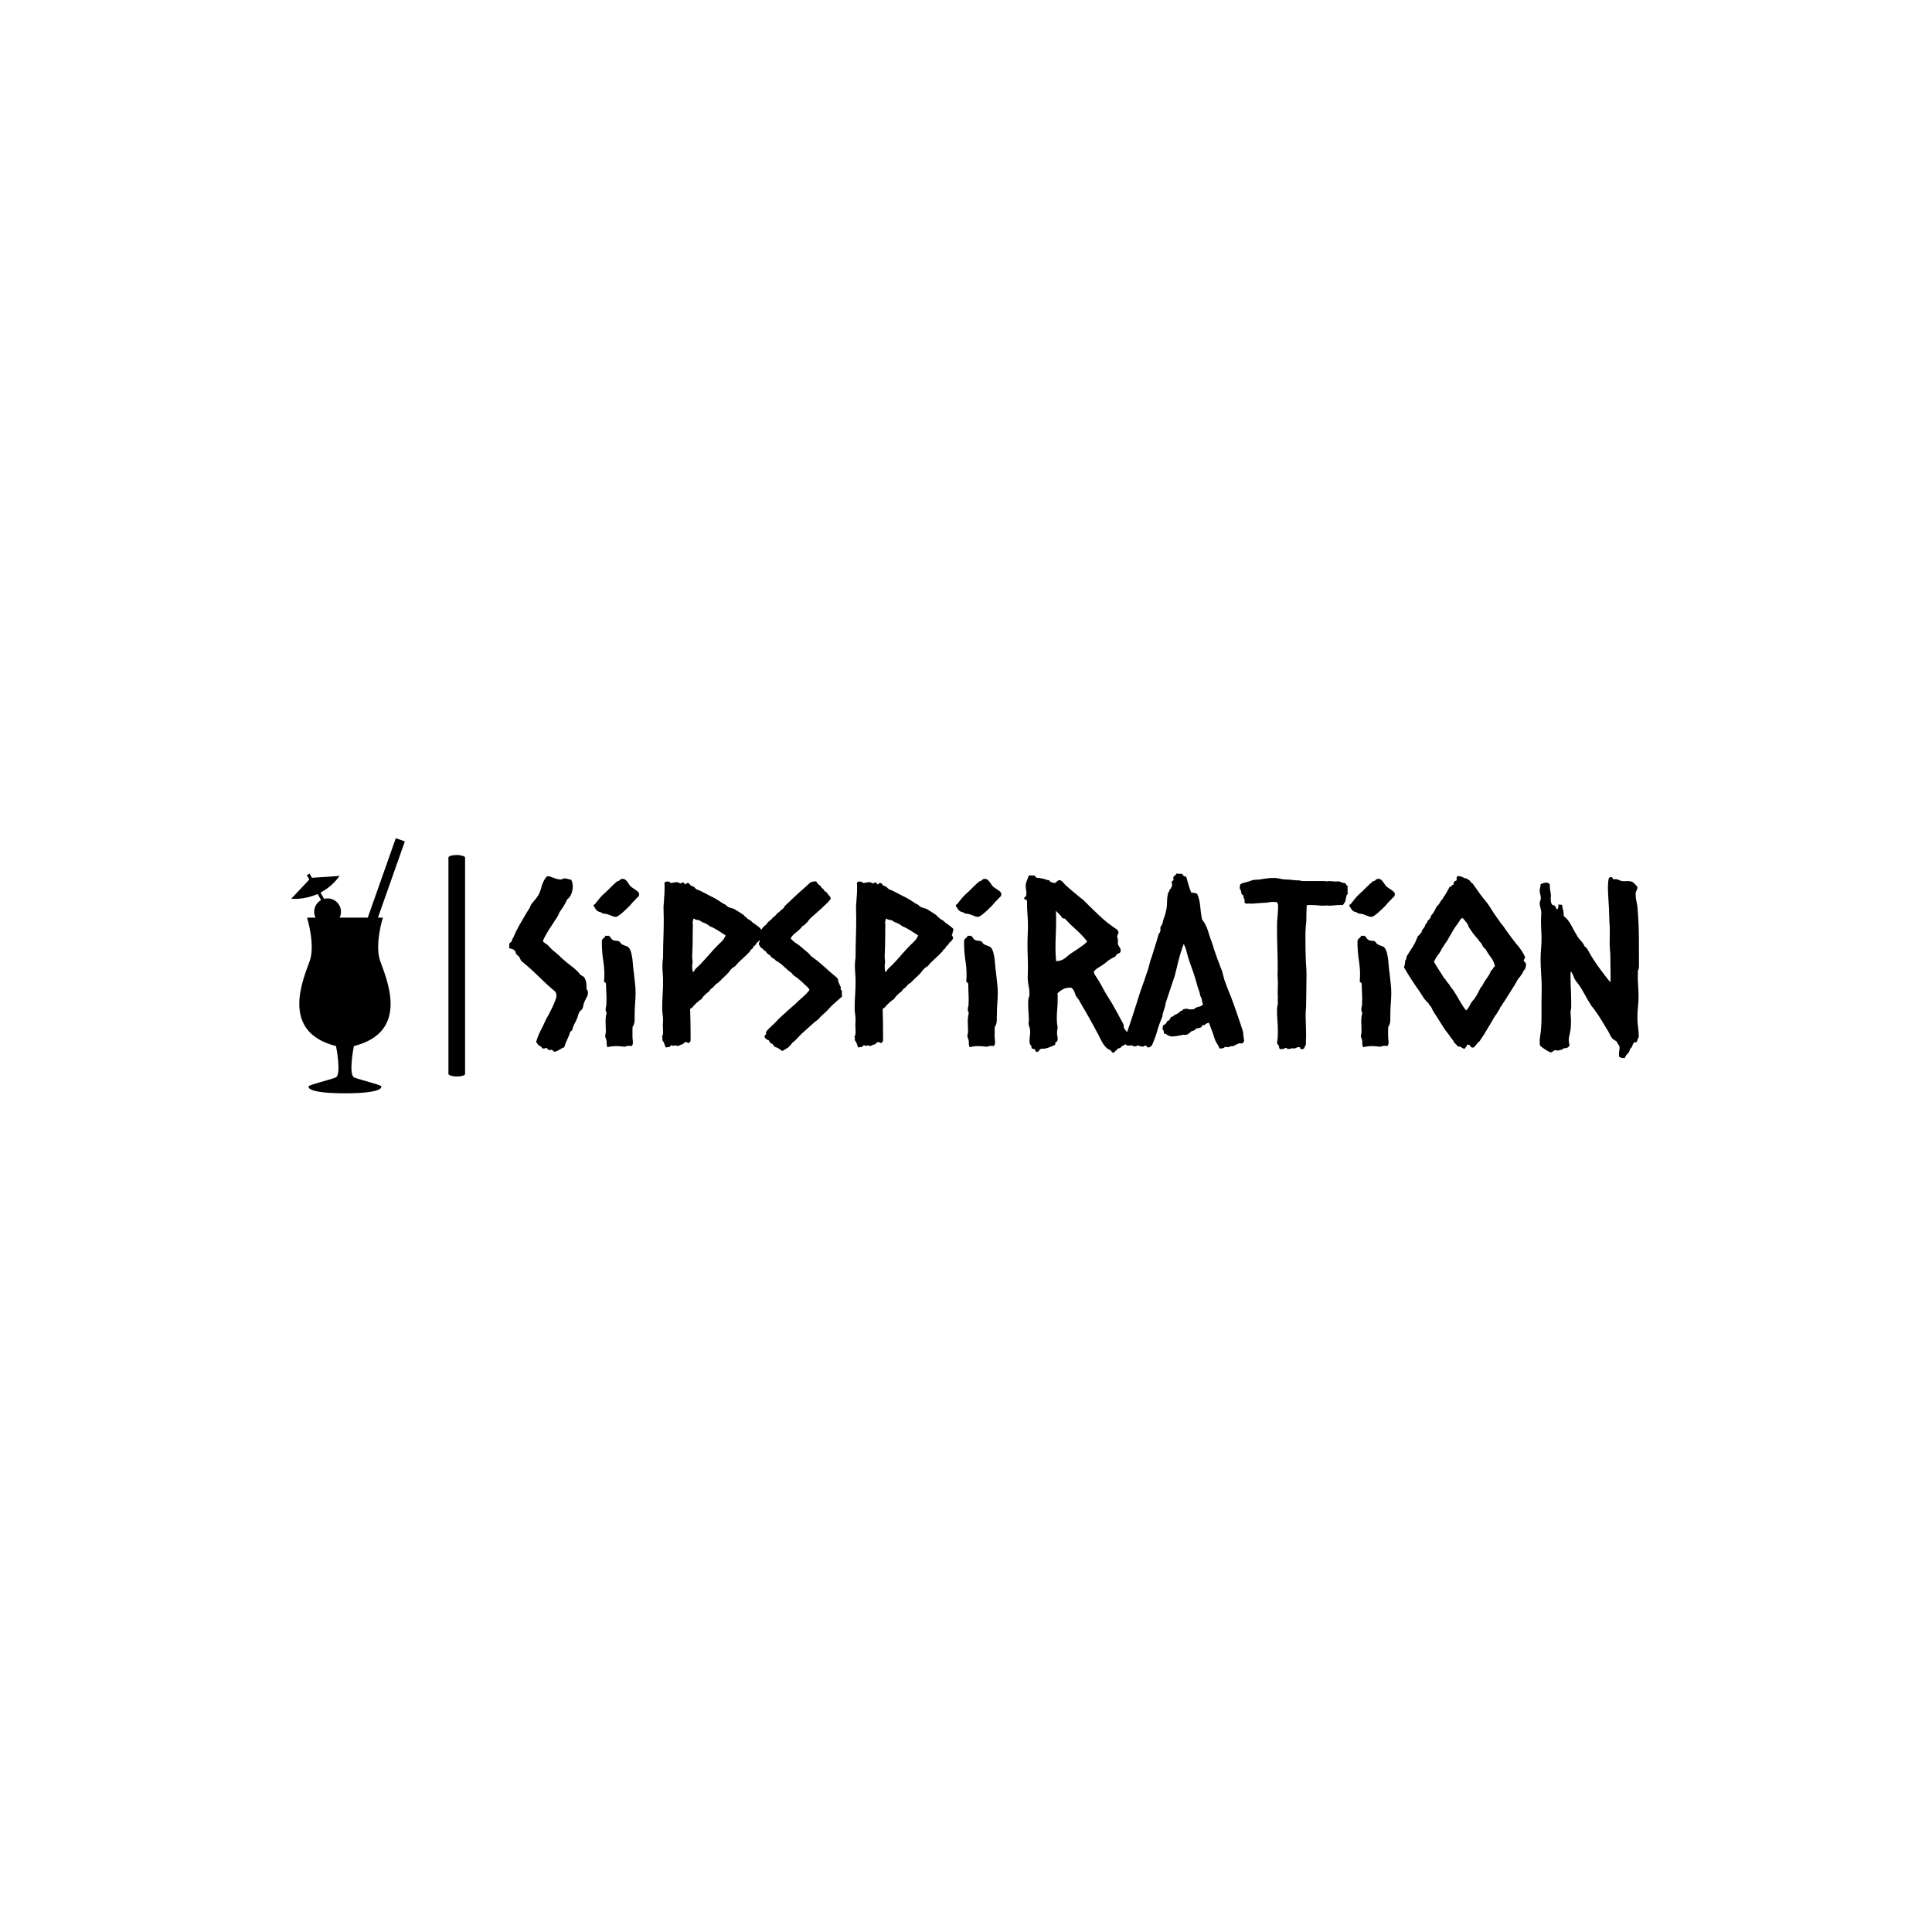 <svg xmlns="http://www.w3.org/2000/svg" version="1.1" xmlns:xlink="http://www.w3.org/1999/xlink" xmlns:svgjs="http://svgjs.dev/svgjs" width="1000" height="1000" viewBox="0 0 1000 1000"><rect width="1000" height="1000" fill="#ffffff"></rect><g transform="matrix(0.7,0,0,0.7,149.576,433.717)"><svg viewBox="0 0 396 75" data-background-color="#ffffff" preserveAspectRatio="xMidYMid meet" height="189" width="1000" xmlns="http://www.w3.org/2000/svg" xmlns:xlink="http://www.w3.org/1999/xlink"><g id="tight-bounds" transform="matrix(1,0,0,1,0.24,0.076)"><svg viewBox="0 0 395.52 74.849" height="74.849" width="395.52"><g><svg viewBox="0 0 471.593 89.245" height="74.849" width="395.52"><g><rect width="5.824" height="77.492" x="55.005" y="5.876" fill="#000000" opacity="1" stroke-width="0" stroke="transparent" fill-opacity="1" class="rect-o$-0" data-fill-palette-color="primary" rx="1%" id="o$-0" data-palette-color="#ba3b0a"></rect></g><g transform="matrix(1,0,0,1,76.073,12.334)"><svg viewBox="0 0 395.52 64.577" height="64.577" width="395.52"><g id="textblocktransform"><svg viewBox="0 0 395.52 64.577" height="64.577" width="395.52" id="textblock"><g><svg viewBox="0 0 395.52 64.577" height="64.577" width="395.52"><g transform="matrix(1,0,0,1,0,0)"><svg width="395.52" viewBox="-0.24 -37.7 246.79 40.307" height="64.577" data-palette-color="#ba3b0a"><path d="M13.38-36.33L13.38-36.33Q13.72-35.69 13.72-34.86L13.72-34.86Q13.72-34.13 13.43-33.3 13.13-32.47 12.5-32.03L12.5-32.03Q12.06-31.05 11.65-30.44 11.23-29.83 10.84-29.25L10.84-29.25Q10.69-28.91 10.55-28.59 10.4-28.27 10.16-27.93L10.16-27.93Q10.01-27.69 9.52-26.95 9.03-26.22 8.52-25.42 8.01-24.61 7.62-23.88 7.23-23.14 7.23-22.95L7.23-22.95Q7.23-22.75 7.69-22.46 8.15-22.17 8.3-22.02L8.3-22.02Q8.54-21.78 8.76-21.53 8.98-21.29 9.23-21.04L9.23-21.04Q9.77-20.61 10.28-20.17 10.79-19.73 11.33-19.19L11.33-19.19Q12.35-18.26 13.48-17.43 14.6-16.6 15.48-15.48L15.48-15.48Q16.31-15.23 16.55-14.31 16.8-13.38 16.7-12.55L16.7-12.55Q16.8-12.4 16.87-12.26 16.94-12.11 17.04-11.91L17.04-11.91Q17.04-11.13 16.82-10.77 16.6-10.4 16.36-9.86L16.36-9.86Q16.11-9.38 16.04-8.89 15.97-8.4 15.72-8.01L15.72-8.01Q15.63-7.86 15.45-7.76 15.28-7.67 15.19-7.47L15.19-7.47Q14.99-7.13 14.87-6.67 14.75-6.2 14.55-5.81L14.55-5.81Q14.4-5.42 14.18-5.03 13.96-4.64 13.82-4.25L13.82-4.25Q13.72-4 13.65-3.66 13.57-3.32 13.18-3.17L13.18-3.17Q12.94-2.29 12.52-1.46 12.11-0.63 11.87 0.24L11.87 0.24Q11.43 0.39 10.77 0.81 10.11 1.22 9.72 1.22L9.72 1.22Q9.57 1.22 9.47 1.07 9.38 0.93 9.18 0.83L9.18 0.83Q9.08 0.78 8.91 0.83 8.74 0.88 8.64 0.88L8.64 0.88Q8.4 0.88 8.28 0.68 8.15 0.49 7.96 0.39L7.96 0.39Q7.81 0.44 7.67 0.49 7.52 0.54 7.37 0.54L7.37 0.54Q7.03 0.54 6.98 0.37 6.93 0.2 6.69 0.05L6.69 0.05Q6.1-0.24 6.01-0.49 5.91-0.73 5.71-0.83L5.71-0.83Q6.05-2.1 6.64-3.25 7.23-4.39 7.76-5.57L7.76-5.57Q7.91-5.96 8.13-6.3 8.35-6.64 8.54-7.03L8.54-7.03Q8.69-7.37 8.98-7.91 9.28-8.45 9.52-9.03 9.77-9.62 9.96-10.13 10.16-10.64 10.16-10.99L10.16-10.99Q10.16-11.67 9.77-12.01L9.77-12.01Q8.35-13.18 7.1-14.4 5.86-15.63 4.49-16.89L4.49-16.89Q3.61-17.68 2.59-18.51L2.59-18.51Q2.39-18.65 2.29-18.95 2.2-19.24 2-19.48L2-19.48Q1.9-19.68 1.71-19.78 1.51-19.87 1.42-20.07L1.42-20.07Q1.27-20.26 1.22-20.53 1.17-20.8 0.93-20.95L0.93-20.95Q0.68-21.19 0.34-21.24 0-21.29-0.24-21.53L-0.24-21.53Q-0.1-21.68-0.12-21.85-0.15-22.02-0.15-22.17L-0.15-22.17Q-0.15-22.51 0.15-22.66 0.44-22.8 0.44-23.19L0.44-23.19Q0.63-23.58 0.73-23.68L0.73-23.68Q1.27-25 1.95-26.22 2.64-27.44 3.37-28.66L3.37-28.66Q3.61-29.05 3.83-29.42 4.05-29.79 4.3-30.18L4.3-30.18Q4.44-30.52 4.57-30.79 4.69-31.05 4.93-31.3L4.93-31.3Q5.62-32.08 6.08-32.76 6.54-33.45 6.79-34.42L6.79-34.42Q6.84-34.67 6.98-35.11 7.13-35.55 7.35-35.99 7.57-36.43 7.81-36.77 8.06-37.11 8.35-37.11L8.35-37.11Q8.59-37.11 9.06-36.91 9.52-36.72 9.86-36.62L9.86-36.62Q10.16-36.52 10.47-36.45 10.79-36.38 11.08-36.38L11.08-36.38Q11.28-36.38 11.47-36.5 11.67-36.62 11.91-36.62L11.91-36.62Q12.3-36.62 12.65-36.5 12.99-36.38 13.38-36.33ZM28.22-33.2L28.22-33.2Q28.22-32.76 27.93-32.54 27.63-32.32 27.39-31.98L27.39-31.98Q26.9-31.54 26.54-31.08 26.17-30.62 25.68-30.18L25.68-30.18Q25.49-29.98 25.14-29.66 24.8-29.35 24.44-29.03 24.07-28.71 23.7-28.47 23.34-28.22 23.09-28.22L23.09-28.22Q22.7-28.22 22.09-28.49 21.48-28.76 21.04-28.86L21.04-28.86Q20.7-28.91 20.43-28.93 20.16-28.96 19.92-29.2L19.92-29.2Q19.04-29.39 18.8-29.81 18.55-30.22 18.26-30.66L18.26-30.66Q18.26-30.86 18.41-30.91 18.55-30.96 18.65-31.1L18.65-31.1Q19.14-31.74 19.48-32.15 19.82-32.57 20.26-33.01L20.26-33.01Q21.09-33.74 21.85-34.52 22.6-35.3 23.43-35.99L23.43-35.99Q23.83-36.04 24.02-36.28 24.22-36.52 24.61-36.52L24.61-36.52Q25-36.52 25.27-36.28 25.53-36.04 25.75-35.72 25.97-35.4 26.19-35.08 26.41-34.77 26.71-34.62L26.71-34.62Q27.05-34.38 27.63-33.98 28.22-33.59 28.22-33.2ZM21.53-24.12L21.53-24.12Q21.87-23.93 22.04-23.61 22.21-23.29 22.56-23.14L22.56-23.14Q22.85-23 23.19-23 23.53-23 23.78-22.9L23.78-22.9Q23.97-22.8 24.07-22.66 24.17-22.51 24.27-22.36L24.27-22.36Q24.56-22.12 25.17-21.92 25.78-21.73 25.97-21.48L25.97-21.48Q26.32-21.04 26.49-20.36 26.66-19.68 26.76-18.92 26.85-18.16 26.9-17.41 26.95-16.65 27.05-16.11L27.05-16.11Q27.15-14.99 27.29-13.89 27.44-12.79 27.44-11.67L27.44-11.67Q27.44-10.55 27.34-9.38 27.24-8.2 27.24-7.08L27.24-7.08Q27.24-6.49 27.22-5.62 27.19-4.74 26.8-4.25L26.8-4.25Q26.76-4.05 26.76-3.56L26.76-3.56 26.76-2Q26.76-1.71 26.8-1.42 26.85-1.12 26.85-0.78L26.85-0.78Q26.85-0.24 26.56 0L26.56 0Q26.41-0.05 26.24-0.05 26.07-0.05 25.93-0.05L25.93-0.05Q25.39-0.05 25.14 0.15L25.14 0.15Q24.61 0.1 24.12 0.05 23.63 0 23.09 0L23.09 0Q22.26 0 21.29 0.24L21.29 0.24Q21.09-0.24 21.12-0.78 21.14-1.32 20.9-1.76L20.9-1.76Q20.85-1.9 20.82-2.03 20.8-2.15 20.8-2.29L20.8-2.29Q20.94-2.88 20.94-3.1 20.94-3.32 20.94-3.56L20.94-3.56Q20.94-4.25 20.9-4.96 20.85-5.66 20.94-6.35L20.94-6.35Q20.94-6.59 21.02-6.79 21.09-6.98 21.09-7.23L21.09-7.23Q21.09-7.47 20.99-7.57 20.9-7.67 20.9-7.81L20.9-7.81Q20.9-7.96 20.92-8.3 20.94-8.64 21.04-8.74L21.04-8.74Q21.04-9.13 21.07-9.5 21.09-9.86 21.09-10.21L21.09-10.21Q21.09-10.99 21.04-11.77 20.99-12.55 20.99-13.28L20.99-13.28Q20.99-13.62 20.94-13.72 20.9-13.82 20.85-13.87 20.8-13.92 20.7-13.94 20.6-13.96 20.55-14.11L20.55-14.11Q20.75-16.26 20.41-18.41 20.07-20.56 20.07-22.75L20.07-22.75Q20.07-23.1 20.16-23.27 20.26-23.44 20.41-23.54 20.55-23.63 20.68-23.75 20.8-23.88 20.85-24.12L20.85-24.12Q21.24-24.02 21.53-24.12ZM37.15-35.5L37.15-35.5Q37.35-35.55 37.49-35.64 37.64-35.74 37.84-35.74L37.84-35.74Q37.98-35.69 38.06-35.55 38.13-35.4 38.28-35.3L38.28-35.3Q38.42-35.4 38.54-35.5 38.67-35.6 38.81-35.64L38.81-35.64Q39.3-35.5 39.35-35.16L39.35-35.16Q39.59-35.06 39.79-34.94 39.99-34.81 40.23-34.77L40.23-34.77Q40.33-34.57 40.47-34.47 40.62-34.38 40.82-34.18L40.82-34.18Q41.3-34.08 42.11-33.64 42.91-33.2 43.4-32.96L43.4-32.96Q43.89-32.71 44.38-32.47 44.87-32.23 45.31-31.93L45.31-31.93Q45.75-31.69 46.19-31.37 46.63-31.05 47.11-30.86L47.11-30.86Q47.55-30.32 48.24-30.18 48.92-30.03 49.46-29.64L49.46-29.64Q49.9-29.39 50.29-29.13 50.68-28.86 51.07-28.61L51.07-28.61Q51.22-28.37 51.44-28.22 51.66-28.08 51.85-27.83L51.85-27.83Q52.83-27.29 52.97-27L52.97-27Q53.12-26.9 53.41-26.71 53.71-26.51 54-26.29 54.29-26.07 54.54-25.85 54.78-25.63 54.83-25.44L54.83-25.44Q54.63-25 54.63-24.73 54.63-24.46 54.44-24.27L54.44-24.27Q54.73-23.88 54.73-23.54L54.73-23.54Q54.49-22.95 53.9-22.56L53.9-22.56Q53.75-22.17 53.44-21.95 53.12-21.73 53.02-21.34L53.02-21.34Q52.63-21.09 52.56-20.95 52.49-20.8 52.39-20.65L52.39-20.65Q51.46-19.68 50.65-18.97 49.85-18.26 49.16-17.43L49.16-17.43Q48.68-17.19 48.33-16.82 47.99-16.46 47.7-16.02L47.7-16.02Q47.31-15.63 46.94-15.26 46.58-14.89 46.19-14.55L46.19-14.55Q46.09-14.36 45.87-14.23 45.65-14.11 45.55-13.87L45.55-13.87Q45.01-13.62 44.67-13.18 44.33-12.74 43.84-12.45L43.84-12.45 43.5-11.96Q43.35-11.87 43.09-11.65 42.82-11.43 42.55-11.16 42.28-10.89 42.08-10.64 41.89-10.4 41.84-10.25L41.84-10.25Q41.69-10.21 41.38-9.96 41.06-9.72 40.74-9.42 40.42-9.13 40.16-8.84 39.89-8.54 39.84-8.45L39.84-8.45 39.35-8.11Q39.4-6.79 39.42-5.44 39.45-4.1 39.45-2.78L39.45-2.78 39.45-1.12 39.11-0.68Q38.86-0.68 38.72-0.78 38.57-0.88 38.37-0.88L38.37-0.88Q38.18-0.88 38.01-0.68 37.84-0.49 37.69-0.39L37.69-0.39Q37.35-0.34 37.13-0.22 36.91-0.1 36.66 0L36.66 0Q36.37-0.15 36.08-0.15L36.08-0.15Q35.44 0 35.47-0.1 35.49-0.2 35.25-0.2L35.25-0.2Q34.86 0.2 34.76 0.2L34.76 0.2Q34.57 0.2 34.39 0.24 34.22 0.29 34.03 0.29L34.03 0.29Q33.83-0.1 33.71-0.51 33.59-0.93 33.25-1.32L33.25-1.32Q33.39-1.81 33.2-2L33.2-2Q33.49-2.54 33.44-3.22 33.39-3.91 33.39-4.49L33.39-4.49Q33.39-4.83 33.42-5.15 33.44-5.47 33.44-5.76L33.44-5.76Q33.44-6.35 33.34-6.96 33.25-7.57 33.25-8.2L33.25-8.2Q33.25-9.67 33.34-11.16 33.44-12.65 33.44-14.11L33.44-14.11Q33.44-14.94 33.37-15.82 33.3-16.7 33.3-17.53L33.3-17.53Q33.3-18.07 33.34-18.53 33.39-18.99 33.44-19.43L33.44-19.43Q33.44-21.68 33.52-23.75 33.59-25.83 33.59-27.88L33.59-27.88Q33.59-28.56 33.56-29.17 33.54-29.79 33.54-30.47L33.54-30.47Q33.54-30.81 33.59-31.15 33.64-31.49 33.64-31.84L33.64-31.84Q33.78-33.35 33.78-34.86L33.78-34.86 33.74-35.64Q33.93-35.94 34.32-35.94L34.32-35.94Q34.86-35.94 35.15-35.6L35.15-35.6Q35.49-35.64 35.81-35.72 36.13-35.79 36.42-35.79L36.42-35.79Q36.86-35.79 37.15-35.5ZM40.13-27.88L40.03-27.73Q40.03-27.49 39.99-27.37 39.94-27.25 39.89-27.15L39.89-27.15Q39.89-27 39.91-26.83 39.94-26.66 39.94-26.46L39.94-26.46Q39.94-25.34 39.91-24.24 39.89-23.14 39.89-22.07L39.89-22.07 39.79-19.48Q39.79-19.24 39.84-18.95 39.89-18.65 39.89-18.41L39.89-18.41Q39.89-18.16 39.84-17.92 39.79-17.68 39.79-17.43L39.79-17.43Q39.79-16.8 39.94-16.16L39.94-16.16Q40.18-16.26 40.28-16.48 40.38-16.7 40.52-16.85L40.52-16.85Q41.65-17.87 42.62-18.99 43.6-20.12 44.62-21.24L44.62-21.24Q45.5-22.17 46.14-22.75 46.77-23.34 47.11-24.17L47.11-24.17Q46.28-24.71 45.41-25.27 44.53-25.83 43.55-26.22L43.55-26.22Q43.5-26.32 43.28-26.46 43.06-26.61 42.82-26.73 42.57-26.86 42.33-26.95 42.08-27.05 41.99-27.05L41.99-27.05Q41.55-27.44 41.06-27.54L41.06-27.54Q40.72-27.54 40.47-27.66 40.23-27.78 40.13-27.88L40.13-27.88ZM66.84-35.99L66.84-35.99Q66.94-35.79 67.06-35.72 67.18-35.64 67.23-35.4L67.23-35.4Q67.57-35.16 67.77-35.03 67.96-34.91 68.01-34.62L68.01-34.62Q68.45-34.28 68.52-34.18 68.6-34.08 68.64-33.94L68.64-33.94Q68.89-33.74 69.11-33.59 69.33-33.45 69.43-33.15L69.43-33.15Q69.82-32.81 69.91-32.62 70.01-32.42 70.06-32.18L70.06-32.18Q69.87-31.84 69.28-31.25 68.69-30.66 67.96-30 67.23-29.35 66.55-28.74 65.86-28.13 65.47-27.78L65.47-27.78Q65.37-27.59 65.23-27.44 65.08-27.29 64.98-27.1L64.98-27.1Q64.69-26.86 64.45-26.59 64.2-26.32 63.86-26.17L63.86-26.17Q63.37-25.49 62.49-24.83 61.61-24.17 61.32-23.54L61.32-23.54Q61.37-23.39 61.54-23.24 61.71-23.1 61.81-23L61.81-23Q62.2-22.61 62.74-22.29 63.27-21.97 63.66-21.58L63.66-21.58Q64.06-21.24 64.45-20.92 64.84-20.61 65.23-20.26L65.23-20.26Q65.42-20.07 65.72-19.68L65.72-19.68Q66.2-19.29 66.67-18.97 67.13-18.65 67.57-18.26L67.57-18.26Q68.5-17.48 69.38-16.67 70.26-15.87 71.23-15.09L71.23-15.09 71.62-14.65Q71.62-14.26 71.84-13.75 72.06-13.23 72.26-12.89L72.26-12.89Q72.16-12.4 72.28-12.28 72.4-12.16 72.5-12.06L72.5-12.06Q72.45-11.13 72.55-10.84L72.55-10.84Q71.72-10.11 71.01-9.5 70.31-8.89 69.77-8.3L69.77-8.3Q69.33-7.76 68.86-7.35 68.4-6.93 67.86-6.45L67.86-6.45Q67.57-6.05 67.38-5.91L67.38-5.91Q67.03-5.57 66.69-5.37L66.69-5.37Q66.11-4.83 65.54-4.35 64.98-3.86 64.45-3.37L64.45-3.37Q64.06-3.03 63.71-2.71 63.37-2.39 63.03-2L63.03-2Q62.74-1.71 62.37-1.32 62-0.93 61.61-0.68L61.61-0.68Q61.47-0.39 61.22-0.17 60.98 0.05 60.78 0.29L60.78 0.29Q60.44 0.49 60.15 0.68 59.86 0.88 59.47 1.07L59.47 1.07Q59.07 0.78 58.71 0.54 58.34 0.29 57.9 0.2L57.9 0.2Q57.61-0.05 57.46-0.29 57.32-0.54 56.93-0.63L56.93-0.63Q56.83-0.78 56.71-0.95 56.58-1.12 56.49-1.32L56.49-1.32Q55.9-1.37 55.56-2.05L55.56-2.05Q55.66-2.34 55.83-2.49 56-2.64 55.9-3.03L55.9-3.03Q56.19-3.52 56.61-3.88 57.02-4.25 57.41-4.64L57.41-4.64Q57.85-5.03 58.22-5.44 58.59-5.86 59.03-6.25L59.03-6.25Q59.27-6.49 59.51-6.71 59.76-6.93 60.05-7.18L60.05-7.18Q60.59-7.71 61.15-8.18 61.71-8.64 62.3-9.18L62.3-9.18Q63.08-9.96 63.91-10.67 64.74-11.38 65.42-12.26L65.42-12.26Q65.37-12.45 65.28-12.52 65.18-12.6 65.13-12.74L65.13-12.74Q64.35-13.48 63.59-14.18 62.83-14.89 61.96-15.43L61.96-15.43Q61.66-15.72 61.56-15.92L61.56-15.92Q60.69-16.55 59.88-17.33 59.07-18.12 58.1-18.65L58.1-18.65Q57.9-18.9 57.63-19.07 57.37-19.24 57.12-19.38L57.12-19.38Q56.97-19.63 56.8-19.8 56.63-19.97 56.39-20.07L56.39-20.07Q56-20.41 55.88-20.63 55.75-20.85 55.46-20.9L55.46-20.9Q55.36-21.14 55.14-21.29 54.92-21.44 54.68-21.63L54.68-21.63Q54.58-21.92 54.39-22.12L54.39-22.12Q54.34-22.51 54.44-22.68 54.53-22.85 54.58-22.95L54.58-22.95Q54.53-23.24 54.31-23.39 54.09-23.54 54.09-23.88L54.09-23.88Q54.09-24.07 54.22-24.15 54.34-24.22 54.39-24.37L54.39-24.37 54.53-25.1Q54.92-25.39 55.19-25.81 55.46-26.22 55.9-26.46L55.9-26.46Q56.39-27.2 57.12-27.69L57.12-27.69Q57.37-28.08 57.73-28.32 58.1-28.56 58.34-28.96L58.34-28.96Q58.73-29.2 59-29.49 59.27-29.79 59.66-30.03L59.66-30.03Q59.76-30.22 59.88-30.35 60-30.47 60.05-30.62L60.05-30.62Q61.37-31.88 62.37-32.81 63.37-33.74 64.45-34.67L64.45-34.67Q64.74-34.91 65.03-35.21 65.32-35.5 65.67-35.74L65.67-35.74Q65.76-35.84 65.91-35.84 66.06-35.84 66.2-35.94L66.2-35.94Q66.79-35.94 66.84-35.99ZM79.19-35.5L79.19-35.5Q79.38-35.55 79.53-35.64 79.68-35.74 79.87-35.74L79.87-35.74Q80.02-35.69 80.09-35.55 80.17-35.4 80.31-35.3L80.31-35.3Q80.46-35.4 80.58-35.5 80.7-35.6 80.85-35.64L80.85-35.64Q81.34-35.5 81.39-35.16L81.39-35.16Q81.63-35.06 81.83-34.94 82.02-34.81 82.27-34.77L82.27-34.77Q82.36-34.57 82.51-34.47 82.66-34.38 82.85-34.18L82.85-34.18Q83.34-34.08 84.15-33.64 84.95-33.2 85.44-32.96L85.44-32.96Q85.93-32.71 86.42-32.47 86.9-32.23 87.34-31.93L87.34-31.93Q87.78-31.69 88.22-31.37 88.66-31.05 89.15-30.86L89.15-30.86Q89.59-30.32 90.27-30.18 90.96-30.03 91.49-29.64L91.49-29.64Q91.93-29.39 92.32-29.13 92.71-28.86 93.11-28.61L93.11-28.61Q93.25-28.37 93.47-28.22 93.69-28.08 93.89-27.83L93.89-27.83Q94.86-27.29 95.01-27L95.01-27Q95.16-26.9 95.45-26.71 95.74-26.51 96.03-26.29 96.33-26.07 96.57-25.85 96.82-25.63 96.87-25.44L96.87-25.44Q96.67-25 96.67-24.73 96.67-24.46 96.47-24.27L96.47-24.27Q96.77-23.88 96.77-23.54L96.77-23.54Q96.52-22.95 95.94-22.56L95.94-22.56Q95.79-22.17 95.47-21.95 95.16-21.73 95.06-21.34L95.06-21.34Q94.67-21.09 94.59-20.95 94.52-20.8 94.42-20.65L94.42-20.65Q93.5-19.68 92.69-18.97 91.88-18.26 91.2-17.43L91.2-17.43Q90.71-17.19 90.37-16.82 90.03-16.46 89.74-16.02L89.74-16.02Q89.35-15.63 88.98-15.26 88.61-14.89 88.22-14.55L88.22-14.55Q88.12-14.36 87.91-14.23 87.69-14.11 87.59-13.87L87.59-13.87Q87.05-13.62 86.71-13.18 86.37-12.74 85.88-12.45L85.88-12.45 85.54-11.96Q85.39-11.87 85.12-11.65 84.85-11.43 84.58-11.16 84.32-10.89 84.12-10.64 83.93-10.4 83.88-10.25L83.88-10.25Q83.73-10.21 83.41-9.96 83.1-9.72 82.78-9.42 82.46-9.13 82.19-8.84 81.92-8.54 81.87-8.45L81.87-8.45 81.39-8.11Q81.44-6.79 81.46-5.44 81.48-4.1 81.48-2.78L81.48-2.78 81.48-1.12 81.14-0.68Q80.9-0.68 80.75-0.78 80.61-0.88 80.41-0.88L80.41-0.88Q80.21-0.88 80.04-0.68 79.87-0.49 79.73-0.39L79.73-0.39Q79.38-0.34 79.16-0.22 78.95-0.1 78.7 0L78.7 0Q78.41-0.15 78.12-0.15L78.12-0.15Q77.48 0 77.5-0.1 77.53-0.2 77.28-0.2L77.28-0.2Q76.89 0.2 76.8 0.2L76.8 0.2Q76.6 0.2 76.43 0.24 76.26 0.29 76.06 0.29L76.06 0.29Q75.87-0.1 75.75-0.51 75.62-0.93 75.28-1.32L75.28-1.32Q75.43-1.81 75.23-2L75.23-2Q75.53-2.54 75.48-3.22 75.43-3.91 75.43-4.49L75.43-4.49Q75.43-4.83 75.45-5.15 75.48-5.47 75.48-5.76L75.48-5.76Q75.48-6.35 75.38-6.96 75.28-7.57 75.28-8.2L75.28-8.2Q75.28-9.67 75.38-11.16 75.48-12.65 75.48-14.11L75.48-14.11Q75.48-14.94 75.41-15.82 75.33-16.7 75.33-17.53L75.33-17.53Q75.33-18.07 75.38-18.53 75.43-18.99 75.48-19.43L75.48-19.43Q75.48-21.68 75.55-23.75 75.62-25.83 75.62-27.88L75.62-27.88Q75.62-28.56 75.6-29.17 75.58-29.79 75.58-30.47L75.58-30.47Q75.58-30.81 75.62-31.15 75.67-31.49 75.67-31.84L75.67-31.84Q75.82-33.35 75.82-34.86L75.82-34.86 75.77-35.64Q75.97-35.94 76.36-35.94L76.36-35.94Q76.89-35.94 77.19-35.6L77.19-35.6Q77.53-35.64 77.85-35.72 78.16-35.79 78.46-35.79L78.46-35.79Q78.9-35.79 79.19-35.5ZM82.17-27.88L82.07-27.73Q82.07-27.49 82.02-27.37 81.97-27.25 81.92-27.15L81.92-27.15Q81.92-27 81.95-26.83 81.97-26.66 81.97-26.46L81.97-26.46Q81.97-25.34 81.95-24.24 81.92-23.14 81.92-22.07L81.92-22.07 81.83-19.48Q81.83-19.24 81.87-18.95 81.92-18.65 81.92-18.41L81.92-18.41Q81.92-18.16 81.87-17.92 81.83-17.68 81.83-17.43L81.83-17.43Q81.83-16.8 81.97-16.16L81.97-16.16Q82.22-16.26 82.31-16.48 82.41-16.7 82.56-16.85L82.56-16.85Q83.68-17.87 84.66-18.99 85.63-20.12 86.66-21.24L86.66-21.24Q87.54-22.17 88.17-22.75 88.81-23.34 89.15-24.17L89.15-24.17Q88.32-24.71 87.44-25.27 86.56-25.83 85.59-26.22L85.59-26.22Q85.54-26.32 85.32-26.46 85.1-26.61 84.85-26.73 84.61-26.86 84.37-26.95 84.12-27.05 84.02-27.05L84.02-27.05Q83.58-27.44 83.1-27.54L83.1-27.54Q82.75-27.54 82.51-27.66 82.27-27.78 82.17-27.88L82.17-27.88ZM107.31-33.2L107.31-33.2Q107.31-32.76 107.02-32.54 106.73-32.32 106.48-31.98L106.48-31.98Q105.99-31.54 105.63-31.08 105.26-30.62 104.77-30.18L104.77-30.18Q104.58-29.98 104.24-29.66 103.89-29.35 103.53-29.03 103.16-28.71 102.8-28.47 102.43-28.22 102.18-28.22L102.18-28.22Q101.79-28.22 101.18-28.49 100.57-28.76 100.13-28.86L100.13-28.86Q99.79-28.91 99.52-28.93 99.26-28.96 99.01-29.2L99.01-29.2Q98.13-29.39 97.89-29.81 97.64-30.22 97.35-30.66L97.35-30.66Q97.35-30.86 97.5-30.91 97.64-30.96 97.74-31.1L97.74-31.1Q98.23-31.74 98.57-32.15 98.91-32.57 99.35-33.01L99.35-33.01Q100.18-33.74 100.94-34.52 101.7-35.3 102.53-35.99L102.53-35.99Q102.92-36.04 103.11-36.28 103.31-36.52 103.7-36.52L103.7-36.52Q104.09-36.52 104.36-36.28 104.63-36.04 104.85-35.72 105.07-35.4 105.29-35.08 105.51-34.77 105.8-34.62L105.8-34.62Q106.14-34.38 106.73-33.98 107.31-33.59 107.31-33.2ZM100.62-24.12L100.62-24.12Q100.96-23.93 101.13-23.61 101.31-23.29 101.65-23.14L101.65-23.14Q101.94-23 102.28-23 102.62-23 102.87-22.9L102.87-22.9Q103.06-22.8 103.16-22.66 103.26-22.51 103.36-22.36L103.36-22.36Q103.65-22.12 104.26-21.92 104.87-21.73 105.07-21.48L105.07-21.48Q105.41-21.04 105.58-20.36 105.75-19.68 105.85-18.92 105.94-18.16 105.99-17.41 106.04-16.65 106.14-16.11L106.14-16.11Q106.24-14.99 106.38-13.89 106.53-12.79 106.53-11.67L106.53-11.67Q106.53-10.55 106.43-9.38 106.34-8.2 106.34-7.08L106.34-7.08Q106.34-6.49 106.31-5.62 106.29-4.74 105.9-4.25L105.9-4.25Q105.85-4.05 105.85-3.56L105.85-3.56 105.85-2Q105.85-1.71 105.9-1.42 105.94-1.12 105.94-0.78L105.94-0.78Q105.94-0.24 105.65 0L105.65 0Q105.51-0.05 105.33-0.05 105.16-0.05 105.02-0.05L105.02-0.05Q104.48-0.05 104.24 0.15L104.24 0.15Q103.7 0.1 103.21 0.05 102.72 0 102.18 0L102.18 0Q101.35 0 100.38 0.24L100.38 0.24Q100.18-0.24 100.21-0.78 100.23-1.32 99.99-1.76L99.99-1.76Q99.94-1.9 99.91-2.03 99.89-2.15 99.89-2.29L99.89-2.29Q100.04-2.88 100.04-3.1 100.04-3.32 100.04-3.56L100.04-3.56Q100.04-4.25 99.99-4.96 99.94-5.66 100.04-6.35L100.04-6.35Q100.04-6.59 100.11-6.79 100.18-6.98 100.18-7.23L100.18-7.23Q100.18-7.47 100.09-7.57 99.99-7.67 99.99-7.81L99.99-7.81Q99.99-7.96 100.01-8.3 100.04-8.64 100.13-8.74L100.13-8.74Q100.13-9.13 100.16-9.5 100.18-9.86 100.18-10.21L100.18-10.21Q100.18-10.99 100.13-11.77 100.09-12.55 100.09-13.28L100.09-13.28Q100.09-13.62 100.04-13.72 99.99-13.82 99.94-13.87 99.89-13.92 99.79-13.94 99.69-13.96 99.65-14.11L99.65-14.11Q99.84-16.26 99.5-18.41 99.16-20.56 99.16-22.75L99.16-22.75Q99.16-23.1 99.26-23.27 99.35-23.44 99.5-23.54 99.65-23.63 99.77-23.75 99.89-23.88 99.94-24.12L99.94-24.12Q100.33-24.02 100.62-24.12ZM134.02-4.69L134.02-4.69Q133.97-3.96 134.34-3.59 134.7-3.22 134.95-2.69L134.95-2.69Q134.85-2 135.09-1.61L135.09-1.61Q134.95-1.32 134.8-0.95 134.65-0.59 134.36-0.34L134.36-0.34Q133.58 0 133.43 0.24 133.29 0.49 132.85 0.49L132.85 0.49Q132.6 0.73 132.31 1 132.02 1.27 131.77 1.51L131.77 1.51Q131.53 1.42 131.43 1.27 131.33 1.12 131.14 0.88L131.14 0.88Q130.65 0.73 130.26 0.37 129.87 0 129.57-0.46 129.28-0.93 129.01-1.44 128.74-1.95 128.55-2.39L128.55-2.39Q127.87-3.66 127.16-4.96 126.45-6.25 125.72-7.52L125.72-7.52Q125.33-8.15 124.96-8.81 124.59-9.47 124.2-10.16L124.2-10.16Q124.11-10.25 124.01-10.38 123.91-10.5 123.81-10.64L123.81-10.64Q123.47-11.13 123.3-11.74 123.13-12.35 122.59-12.74L122.59-12.74Q121.66-12.84 120.91-12.48 120.15-12.11 119.57-11.52L119.57-11.52Q119.61-11.18 119.61-10.89 119.61-10.6 119.61-10.3L119.61-10.3Q119.61-9.18 119.52-8.15 119.42-7.13 119.42-6.01L119.42-6.01Q119.42-5.52 119.47-5 119.52-4.49 119.61-4L119.61-4Q119.47-3.47 119.47-2.83L119.47-2.83Q119.47-2.49 119.54-2.2 119.61-1.9 119.61-1.56L119.61-1.56Q119.61-1.07 119.3-0.9 118.98-0.73 119.08-0.29L119.08-0.29Q118.49-0.05 117.95 0.2 117.42 0.44 116.83 0.54L116.83 0.54Q116.59 0.59 116.34 0.56 116.1 0.54 115.9 0.63L115.9 0.63Q115.66 0.73 115.51 1 115.37 1.27 115.12 1.27L115.12 1.27Q114.83 1.27 114.78 1.05 114.73 0.83 114.58 0.68L114.58 0.68Q114.34 0.59 114.19 0.59 114.05 0.59 113.9 0.44L113.9 0.44Q113.95 0 113.71-0.22 113.46-0.44 113.46-1.12L113.46-1.12Q113.46-1.66 113.53-2.15 113.61-2.64 113.61-3.17L113.61-3.17Q113.61-3.61 113.49-3.98 113.36-4.35 113.27-4.79L113.27-4.79Q113.22-4.98 113.27-5.18 113.32-5.37 113.32-5.57L113.32-5.57Q113.32-6.45 113.24-7.35 113.17-8.25 113.17-9.13L113.17-9.13Q113.17-9.47 113.17-9.77 113.17-10.06 113.22-10.35L113.22-10.35Q113.32-10.64 113.39-10.84 113.46-11.04 113.46-11.33L113.46-11.33Q113.46-12.26 113.27-13.16 113.07-14.06 113.07-14.94L113.07-14.94Q113.07-15.43 113.1-15.94 113.12-16.46 113.12-16.94L113.12-16.94Q113.12-18.36 113.07-19.73 113.02-21.09 113.02-22.46L113.02-22.46Q113.02-23.44 113.07-24.39 113.12-25.34 113.12-26.32L113.12-26.32Q113.12-27.54 113.02-28.74 112.92-29.93 112.92-31.2L112.92-31.2Q112.92-31.64 112.88-31.79 112.83-31.93 112.73-31.96 112.63-31.98 112.51-32.01 112.39-32.03 112.29-32.18L112.29-32.18Q112.29-32.47 112.53-32.59 112.78-32.71 112.78-33.4L112.78-33.4Q112.78-33.79 112.7-34.18 112.63-34.57 112.63-34.96L112.63-34.96Q112.63-35.55 112.88-36.13 113.12-36.72 113.32-37.26L113.32-37.26Q113.9-37.3 114.12-37.26 114.34-37.21 114.58-37.3L114.58-37.3Q114.73-36.77 115.22-36.74 115.71-36.72 116.1-36.62L116.1-36.62Q116.54-36.57 116.95-36.4 117.37-36.23 117.76-36.23L117.76-36.23Q117.86-35.94 118.17-35.82 118.49-35.69 118.83-35.6L118.83-35.6Q119.22-35.64 119.44-35.94 119.66-36.23 120.05-36.23L120.05-36.23Q120.35-36.23 120.74-35.82 121.13-35.4 121.32-35.16L121.32-35.16Q121.52-35.01 122.06-34.52 122.59-34.03 123.23-33.52 123.86-33.01 124.4-32.54 124.94-32.08 125.08-32.03L125.08-32.03Q127.08-30.03 128.82-28.39 130.55-26.76 132.6-25.44L132.6-25.44Q132.65-25.29 132.72-25.2 132.8-25.1 132.9-24.95L132.9-24.95Q132.9-24.56 132.75-24.37 132.6-24.17 132.6-23.88L132.6-23.88Q132.6-23.73 132.68-23.58 132.75-23.44 132.75-23.29L132.75-23.29Q132.8-23.1 132.77-22.92 132.75-22.75 132.75-22.56L132.75-22.56Q132.75-22.07 133.07-21.68 133.38-21.29 133.38-20.8L133.38-20.8Q133.29-20.36 132.99-20.26 132.7-20.17 132.5-20.02L132.5-20.02Q132.41-19.92 132.33-19.78 132.26-19.63 132.16-19.53L132.16-19.53Q131.09-19.04 130.6-18.63 130.11-18.21 129.57-17.82L129.57-17.82Q129.43-17.72 129.09-17.5 128.74-17.29 128.4-17.07 128.06-16.85 127.79-16.6 127.52-16.36 127.52-16.21L127.52-16.21Q127.52-15.87 127.94-15.26 128.35-14.65 128.55-14.31L128.55-14.31Q129.09-13.43 129.53-12.57 129.97-11.72 130.5-10.89L130.5-10.89Q131.48-9.38 132.33-7.81 133.19-6.25 134.02-4.69ZM126.06-22.85L126.06-22.85Q124.94-24.27 123.64-25.42 122.35-26.56 121.18-27.83L121.18-27.83 120.64-27.93Q120.35-28.42 119.98-28.78 119.61-29.15 119.22-29.54L119.22-29.54Q119.27-29 119.27-28.52 119.27-28.03 119.27-27.49L119.27-27.49Q119.27-25.93 119.2-24.44 119.13-22.95 119.13-21.44L119.13-21.44Q119.13-19.92 119.27-18.55L119.27-18.55Q120.3-18.55 121.13-19.14L121.13-19.14Q121.47-19.38 121.76-19.65 122.06-19.92 122.4-20.17L122.4-20.17Q122.79-20.41 123.3-20.75 123.81-21.09 124.33-21.44 124.84-21.78 125.3-22.14 125.77-22.51 126.06-22.85ZM147.59-37.01L147.69-36.96Q147.93-36.08 148.18-35.23 148.42-34.38 148.76-33.54L148.76-33.54Q149.49-33.45 149.67-33.4 149.84-33.35 150.08-33.25L150.08-33.25Q150.62-31.98 150.74-30.54 150.86-29.1 151.11-27.73L151.11-27.73Q152.03-26.51 152.45-25.12 152.86-23.73 153.4-22.31L153.4-22.31Q153.55-21.83 153.6-21.7 153.64-21.58 153.64-21.48L153.64-21.48Q153.94-20.65 154.23-19.78 154.52-18.9 154.87-18.07L154.87-18.07Q155.01-17.63 155.18-17.21 155.35-16.8 155.5-16.41L155.5-16.41Q155.65-15.92 155.77-15.41 155.89-14.89 156.04-14.4L156.04-14.4Q156.38-13.43 156.77-12.45 157.16-11.47 157.55-10.5L157.55-10.5Q157.7-10.16 158.11-8.98 158.53-7.81 158.97-6.52 159.41-5.22 159.77-4.13 160.14-3.03 160.14-2.78L160.14-2.78Q160.14-2.39 160.21-1.98 160.29-1.56 160.33-1.12L160.33-1.12Q160.14-0.63 159.85-0.59 159.55-0.54 159.31-0.63L159.31-0.63Q159.06-0.54 158.84-0.44 158.63-0.34 158.43-0.24L158.43-0.24Q158.28-0.2 158.19-0.1 158.09 0 157.94 0L157.94 0Q157.36 0 157.18 0.12 157.01 0.24 156.67 0.24L156.67 0.24Q156.23 0.1 156.11 0.22 155.99 0.34 155.89 0.39L155.89 0.39Q155.7 0.49 155.45 0.49 155.21 0.49 154.96 0.54L154.96 0.54Q154.87 0.34 154.79 0.15 154.72-0.05 154.57-0.29L154.57-0.29Q154.04-1.07 153.82-1.81 153.6-2.54 153.45-2.98L153.45-2.98Q153.21-3.52 153.03-4.05 152.86-4.59 152.62-5.13L152.62-5.13Q152.33-5.03 152.08-4.91 151.84-4.79 151.69-4.59L151.69-4.59Q151.11-4.59 151.11-4.44 151.11-4.3 151.01-4.15L151.01-4.15Q150.71-4.05 150.54-3.96 150.37-3.86 149.98-3.91L149.98-3.91Q149.74-3.66 149.49-3.49 149.25-3.32 148.86-3.27L148.86-3.27Q148.47-2.88 148.05-2.61 147.64-2.34 147.1-2.49L147.1-2.49Q146.42-2.34 145.73-2.22 145.05-2.1 144.37-2.1L144.37-2.1Q143.59-2.34 143.39-2.54 143.2-2.73 142.8-2.73L142.8-2.73Q142.85-3.42 142.51-3.66L142.51-3.66Q142.51-3.81 142.54-4.13 142.56-4.44 142.66-4.54L142.66-4.54Q143.29-4.83 143.39-5.18 143.49-5.52 143.93-5.62L143.93-5.62Q144.03-5.81 144.15-5.98 144.27-6.15 144.37-6.35L144.37-6.35Q144.61-6.45 144.78-6.49 144.95-6.54 145.05-6.79L145.05-6.79Q145.3-6.79 145.78-7.1 146.27-7.42 146.42-7.62L146.42-7.62Q146.81-7.76 146.91-7.89 147-8.01 147.15-8.11L147.15-8.11Q147.64-8.06 147.79-8.2L147.79-8.2Q148.18-8.01 148.66-8.01L148.66-8.01Q148.86-8.01 149.01-8.03 149.15-8.06 149.35-8.06L149.35-8.06Q149.74-8.45 150.35-8.57 150.96-8.69 151.35-9.08L151.35-9.08Q151.2-9.47 151.11-10.03 151.01-10.6 150.76-10.94L150.76-10.94Q150.67-11.57 150.45-12.16 150.23-12.74 150.08-13.28L150.08-13.28Q149.54-15.33 148.81-17.29 148.08-19.24 147.59-21.29L147.59-21.29Q147.49-21.53 147.37-21.8 147.25-22.07 147.15-22.31L147.15-22.31Q146.91-21.73 146.91-21.66 146.91-21.58 146.81-21.48L146.81-21.48Q146.76-21.24 146.71-21.07 146.66-20.9 146.56-20.65L146.56-20.65Q146.42-20.26 146.3-19.8 146.17-19.34 146.08-18.95L146.08-18.95Q145.83-18.12 145.64-17.21 145.44-16.31 145.2-15.43L145.2-15.43Q144.71-13.92 144.2-12.43 143.68-10.94 143.2-9.42L143.2-9.42Q143.1-8.74 142.98-8.37 142.85-8.01 142.73-7.64 142.61-7.28 142.54-6.93 142.46-6.59 142.46-6.4L142.46-6.4Q141.78-4.83 141.32-3.22 140.85-1.61 140.17-0.1L140.17-0.1Q139.97 0 139.83 0.15 139.68 0.29 139.48 0.29L139.48 0.29Q139.09 0.29 139.07 0.1 139.05-0.1 138.85-0.1L138.85-0.1Q138.65-0.1 138.51-0.02 138.36 0.05 138.21 0.15L138.21 0.15Q137.97 0.05 137.65 0.02 137.34 0 137.19-0.2L137.19-0.2Q136.85 0.05 136.51 0.05L136.51 0.05Q136.12 0.05 135.72-0.2L135.72-0.2Q135.43-0.1 135.14-0.1L135.14-0.1Q134.99-0.1 134.8-0.15 134.6-0.2 134.5-0.29L134.5-0.29Q134.46-0.49 134.46-0.68 134.46-0.88 134.46-1.12L134.46-1.12Q134.46-1.61 134.36-1.86L134.36-1.86Q135.24-4.35 136.07-6.91 136.9-9.47 137.73-12.11L137.73-12.11Q138.17-13.33 138.58-14.5 139-15.67 139.39-16.89L139.39-16.89Q139.58-17.58 139.73-18.19 139.88-18.8 140.12-19.38L140.12-19.38Q140.51-20.65 140.92-21.95 141.34-23.24 141.68-24.51L141.68-24.51Q141.88-24.66 141.93-24.85 141.97-25.05 142.07-25.29L142.07-25.29 142.02-25.93Q142.37-26.42 142.49-26.78 142.61-27.15 142.66-27.54L142.66-27.54Q142.9-28.13 143.1-28.81 143.29-29.49 143.39-30.08L143.39-30.08Q143.49-30.86 143.51-31.86 143.54-32.86 143.78-33.54L143.78-33.54Q143.88-33.74 143.95-33.81 144.03-33.89 144.03-34.13L144.03-34.13Q144.12-34.23 144.25-34.35 144.37-34.47 144.42-34.62L144.42-34.62Q144.66-35.01 144.59-35.3 144.51-35.6 144.51-35.94L144.51-35.94Q144.95-36.18 144.9-36.38 144.86-36.57 144.86-36.77L144.86-36.77Q144.86-37.01 145.17-37.23 145.49-37.45 145.59-37.7L145.59-37.7Q145.88-37.65 146.17-37.62 146.47-37.6 146.76-37.65L146.76-37.65Q147.1-37.01 147.59-37.01L147.59-37.01ZM182.99-34.91L182.99-34.91Q182.89-34.72 182.91-34.52 182.94-34.33 182.94-34.08L182.94-34.08Q182.84-33.5 182.94-33.5 183.04-33.5 183.04-33.4L183.04-33.4 182.69-32.91Q182.69-32.62 182.57-32.37 182.45-32.13 182.5-31.79L182.5-31.79Q182.35-31.54 182.23-31.3 182.11-31.05 181.86-30.81L181.86-30.81 181.23-30.81Q180.69-30.81 180.08-30.74 179.47-30.66 178.89-30.66L178.89-30.66Q178.79-30.66 178.64-30.69 178.5-30.71 178.35-30.71L178.35-30.71Q178.25-30.71 178.11-30.69 177.96-30.66 177.76-30.66L177.76-30.66Q177.03-30.66 176.32-30.74 175.61-30.81 174.83-30.81L174.83-30.81Q174.64-30.81 174.44-30.81 174.25-30.81 174-30.76L174-30.76Q173.95-29.93 173.93-29.08 173.91-28.22 173.91-27.34L173.91-27.34Q173.91-27.1 173.86-26.83 173.81-26.56 173.81-26.32L173.81-26.32Q173.76-25.68 173.73-25.1 173.71-24.51 173.71-23.88L173.71-23.88Q173.71-22.51 173.73-21.14 173.76-19.78 173.81-18.36L173.81-18.36Q173.86-17.63 173.91-16.94 173.95-16.26 173.95-15.53L173.95-15.53Q173.95-13.87 173.91-12.23 173.86-10.6 173.86-8.94L173.86-8.94Q173.86-8.4 173.81-7.93 173.76-7.47 173.76-6.93L173.76-6.93Q173.76-5.81 173.81-4.69 173.86-3.56 173.86-2.44L173.86-2.44Q173.86-1.9 173.83-1.37 173.81-0.83 173.81-0.29L173.81-0.29Q173.56 0.1 173.47 0.39 173.37 0.68 172.88 0.68L172.88 0.68Q172.54 0.59 172.56 0.46 172.59 0.34 172.49 0.24L172.49 0.24Q172.05 0.2 171.83 0.32 171.61 0.44 171.32 0.54L171.32 0.54Q171.17 0.49 171 0.49 170.83 0.49 170.68 0.49L170.68 0.49Q170.59 0.49 170.49 0.56 170.39 0.63 170.05 0.63L170.05 0.63Q169.76 0.68 169.71 0.54 169.66 0.39 169.41 0.39L169.41 0.39Q169.17 0.54 168.85 0.61 168.53 0.68 168.24 0.68L168.24 0.68Q167.95 0.49 167.97 0.32 168 0.15 167.9-0.05L167.9-0.05Q167.85-0.15 167.73-0.32 167.61-0.49 167.51-0.59L167.51-0.59Q167.61-1.27 167.66-1.81 167.7-2.34 167.7-2.98L167.7-2.98Q167.7-4.25 167.61-5.47 167.51-6.69 167.51-7.96L167.51-7.96Q167.51-8.35 167.61-8.79 167.7-9.23 167.7-9.72L167.7-9.72Q167.61-10.11 167.66-10.18 167.7-10.25 167.7-10.35L167.7-10.35Q167.7-10.64 167.68-10.94 167.66-11.23 167.66-11.52L167.66-11.52Q167.66-12.11 167.68-12.7 167.7-13.28 167.7-13.87L167.7-13.87Q167.7-14.11 167.68-14.38 167.66-14.65 167.66-14.89L167.66-14.89Q167.61-15.33 167.63-15.82 167.66-16.31 167.66-16.8L167.66-16.8Q167.66-19.14 167.58-21.44 167.51-23.73 167.51-26.07L167.51-26.07Q167.51-27.25 167.63-28.39 167.75-29.54 167.75-30.71L167.75-30.71Q167.75-30.86 167.66-31.1 167.56-31.35 167.46-31.45L167.46-31.45Q167.22-31.45 167-31.47 166.78-31.49 166.53-31.49L166.53-31.49Q166-31.49 165.51-31.35L165.51-31.35Q164.58-31.3 163.73-31.23 162.87-31.15 161.99-31.1L161.99-31.1Q161.41-31.15 161.28-31.13 161.16-31.1 161.02-31.1L161.02-31.1Q160.62-31.1 160.43-31.3L160.43-31.3 160.43-31.93Q160.14-32.52 160.19-32.57 160.23-32.62 160.23-32.71L160.23-32.71Q160.23-32.86 159.97-33.03 159.7-33.2 159.7-33.59L159.7-33.59Q159.65-33.98 159.5-34.18 159.36-34.38 159.36-34.57L159.36-34.57Q159.36-34.91 159.5-35.35L159.5-35.35Q159.94-35.6 160.36-35.69 160.77-35.79 161.31-35.94L161.31-35.94Q161.6-36.04 161.85-36.13 162.09-36.23 162.38-36.28L162.38-36.28Q162.72-36.33 163.07-36.33 163.41-36.33 163.75-36.38L163.75-36.38Q164.48-36.52 165.29-36.62 166.09-36.72 166.83-36.72L166.83-36.72Q167.51-36.72 168.19-36.55 168.88-36.38 169.41-36.38L169.41-36.38Q170.19-36.38 170.9-36.28 171.61-36.18 172.39-36.18L172.39-36.18Q172.49-36.18 172.71-36.11 172.93-36.04 173.22-36.04L173.22-36.04 177.96-36.04Q178.35-35.94 178.52-35.99 178.69-36.04 178.84-36.04L178.84-36.04Q179.23-36.04 179.57-35.99 179.91-35.94 180.3-35.94L180.3-35.94Q180.64-35.94 180.84-35.99L180.84-35.99Q181.23-35.94 181.57-35.77 181.91-35.6 182.35-35.6L182.35-35.6Q182.55-35.45 182.65-35.23 182.74-35.01 182.99-34.91ZM193.24-33.2L193.24-33.2Q193.24-32.76 192.95-32.54 192.65-32.32 192.41-31.98L192.41-31.98Q191.92-31.54 191.55-31.08 191.19-30.62 190.7-30.18L190.7-30.18Q190.5-29.98 190.16-29.66 189.82-29.35 189.46-29.03 189.09-28.71 188.72-28.47 188.36-28.22 188.11-28.22L188.11-28.22Q187.72-28.22 187.11-28.49 186.5-28.76 186.06-28.86L186.06-28.86Q185.72-28.91 185.45-28.93 185.18-28.96 184.94-29.2L184.94-29.2Q184.06-29.39 183.82-29.81 183.57-30.22 183.28-30.66L183.28-30.66Q183.28-30.86 183.42-30.91 183.57-30.96 183.67-31.1L183.67-31.1Q184.16-31.74 184.5-32.15 184.84-32.57 185.28-33.01L185.28-33.01Q186.11-33.74 186.87-34.52 187.62-35.3 188.45-35.99L188.45-35.99Q188.84-36.04 189.04-36.28 189.24-36.52 189.63-36.52L189.63-36.52Q190.02-36.52 190.29-36.28 190.55-36.04 190.77-35.72 190.99-35.4 191.21-35.08 191.43-34.77 191.73-34.62L191.73-34.62Q192.07-34.38 192.65-33.98 193.24-33.59 193.24-33.2ZM186.55-24.12L186.55-24.12Q186.89-23.93 187.06-23.61 187.23-23.29 187.58-23.14L187.58-23.14Q187.87-23 188.21-23 188.55-23 188.8-22.9L188.8-22.9Q188.99-22.8 189.09-22.66 189.19-22.51 189.28-22.36L189.28-22.36Q189.58-22.12 190.19-21.92 190.8-21.73 190.99-21.48L190.99-21.48Q191.33-21.04 191.51-20.36 191.68-19.68 191.77-18.92 191.87-18.16 191.92-17.41 191.97-16.65 192.07-16.11L192.07-16.11Q192.17-14.99 192.31-13.89 192.46-12.79 192.46-11.67L192.46-11.67Q192.46-10.55 192.36-9.38 192.26-8.2 192.26-7.08L192.26-7.08Q192.26-6.49 192.24-5.62 192.21-4.74 191.82-4.25L191.82-4.25Q191.77-4.05 191.77-3.56L191.77-3.56 191.77-2Q191.77-1.71 191.82-1.42 191.87-1.12 191.87-0.78L191.87-0.78Q191.87-0.24 191.58 0L191.58 0Q191.43-0.05 191.26-0.05 191.09-0.05 190.94-0.05L190.94-0.05Q190.41-0.05 190.16 0.15L190.16 0.15Q189.63 0.1 189.14 0.05 188.65 0 188.11 0L188.11 0Q187.28 0 186.31 0.24L186.31 0.24Q186.11-0.24 186.13-0.78 186.16-1.32 185.92-1.76L185.92-1.76Q185.87-1.9 185.84-2.03 185.82-2.15 185.82-2.29L185.82-2.29Q185.96-2.88 185.96-3.1 185.96-3.32 185.96-3.56L185.96-3.56Q185.96-4.25 185.92-4.96 185.87-5.66 185.96-6.35L185.96-6.35Q185.96-6.59 186.04-6.79 186.11-6.98 186.11-7.23L186.11-7.23Q186.11-7.47 186.01-7.57 185.92-7.67 185.92-7.81L185.92-7.81Q185.92-7.96 185.94-8.3 185.96-8.64 186.06-8.74L186.06-8.74Q186.06-9.13 186.09-9.5 186.11-9.86 186.11-10.21L186.11-10.21Q186.11-10.99 186.06-11.77 186.01-12.55 186.01-13.28L186.01-13.28Q186.01-13.62 185.96-13.72 185.92-13.82 185.87-13.87 185.82-13.92 185.72-13.94 185.62-13.96 185.57-14.11L185.57-14.11Q185.77-16.26 185.43-18.41 185.08-20.56 185.08-22.75L185.08-22.75Q185.08-23.1 185.18-23.27 185.28-23.44 185.43-23.54 185.57-23.63 185.7-23.75 185.82-23.88 185.87-24.12L185.87-24.12Q186.26-24.02 186.55-24.12ZM221.7-19.38L221.7-19.38Q221.61-19.19 221.51-19.02 221.41-18.85 221.36-18.65L221.36-18.65Q221.56-18.46 221.73-18.24 221.9-18.02 221.9-17.77L221.9-17.77Q221.9-17.58 221.83-17.41 221.75-17.24 221.8-17.09L221.8-17.09Q221.61-16.75 221.39-16.46 221.17-16.16 221.07-15.82L221.07-15.82Q220.87-15.63 220.75-15.43 220.63-15.23 220.53-15.04L220.53-15.04Q220.29-14.94 220.21-14.72 220.14-14.5 219.95-14.36L219.95-14.36Q219.9-14.16 219.46-13.43 219.02-12.7 218.48-11.87 217.94-11.04 217.46-10.25 216.97-9.47 216.77-9.23L216.77-9.23Q216.67-8.98 216.55-8.84 216.43-8.69 216.28-8.5L216.28-8.5Q216.19-8.35 216.14-8.18 216.09-8.01 215.99-7.91L215.99-7.91Q215.89-7.71 215.77-7.57 215.65-7.42 215.55-7.18L215.55-7.18Q215.06-6.54 214.57-5.66 214.09-4.79 213.65-4.1L213.65-4.1Q213.4-3.71 213.18-3.32 212.96-2.93 212.72-2.54L212.72-2.54Q212.48-2.15 212.23-1.81 211.99-1.46 211.74-1.07L211.74-1.07Q211.35-0.78 211.06-0.37 210.77 0.05 210.38 0.34L210.38 0.34Q209.74 0.34 209.59-0.24L209.59-0.24Q208.96-0.39 208.96-0.24 208.96-0.1 208.96 0L208.96 0Q208.76 0.1 208.69 0.29 208.62 0.49 208.42 0.59L208.42 0.59Q208.03 0.49 207.76 0.27 207.49 0.05 207.01 0.1L207.01 0.1Q206.81-0.2 206.57-0.42 206.32-0.63 206.13-0.88L206.13-0.88Q206.03-1.17 205.86-1.37 205.69-1.56 205.54-1.76L205.54-1.76Q205.39-2 205.25-2.2 205.1-2.39 204.96-2.59L204.96-2.59Q204.61-3.03 204.3-3.44 203.98-3.86 203.73-4.3L203.73-4.3Q203.34-4.88 202.98-5.49 202.61-6.1 202.22-6.69L202.22-6.69Q202.03-6.98 201.83-7.28 201.64-7.57 201.49-7.86L201.49-7.86Q201.39-8.11 201.22-8.45 201.05-8.79 200.81-8.89L200.81-8.89Q200.71-9.28 200.46-9.47 200.22-9.67 199.98-9.96L199.98-9.96Q199.63-10.35 199.34-10.82 199.05-11.28 198.75-11.77L198.75-11.77Q197.78-13.13 196.92-14.45 196.07-15.77 195.24-17.19L195.24-17.19Q195.48-17.97 195.48-18.36 195.48-18.75 195.73-18.99L195.73-18.99Q195.73-19.19 195.82-19.58L195.82-19.58Q196.46-20.65 197.05-21.53L197.05-21.53Q197.58-22.36 197.8-22.9 198.02-23.44 198.27-24.02L198.27-24.02Q198.51-24.17 198.66-24.39 198.8-24.61 199.05-24.8L199.05-24.8Q199.14-25.34 199.49-25.71 199.83-26.07 199.93-26.61L199.93-26.61Q200.37-26.95 200.41-27.39L200.41-27.39Q201.05-27.83 201.2-28.56L201.2-28.56Q201.59-28.96 201.85-29.44 202.12-29.93 202.37-30.47L202.37-30.47Q202.95-30.96 203.3-31.74L203.3-31.74Q203.59-31.93 203.73-32.28 203.88-32.62 204.13-32.86L204.13-32.86Q204.52-33.5 204.74-33.91 204.96-34.33 205.2-34.77L205.2-34.77Q205.54-34.77 205.64-35.01 205.74-35.25 206.03-35.21L206.03-35.21Q206.03-35.64 206.27-35.99L206.27-35.99Q206.37-36.04 206.57-36.11 206.76-36.18 206.76-36.28L206.76-36.28Q206.66-36.87 206.81-36.96 206.96-37.06 207.06-37.16L207.06-37.16Q207.59-37.06 207.79-37.01 207.98-36.96 208.42-36.67L208.42-36.67Q208.91-36.67 209.11-36.47 209.3-36.28 209.55-36.18L209.55-36.18Q209.74-35.99 209.86-35.79 209.98-35.6 210.23-35.5L210.23-35.5Q210.62-34.96 211.06-34.33 211.5-33.69 211.89-33.15L211.89-33.15Q212.43-32.42 212.99-31.76 213.55-31.1 214.04-30.32L214.04-30.32Q214.18-30.08 214.57-29.47 214.97-28.86 215.45-28.17 215.94-27.49 216.33-26.93 216.72-26.37 216.87-26.27L216.87-26.27Q217.02-26.03 217.5-25.34 217.99-24.66 218.55-23.9 219.12-23.14 219.65-22.46 220.19-21.78 220.39-21.58L220.39-21.58Q220.92-20.85 221.19-20.39 221.46-19.92 221.7-19.38ZM210.52-10.21L210.52-10.21Q211.06-10.94 211.35-11.52 211.64-12.11 211.94-12.7L211.94-12.7Q212.43-13.28 212.52-13.53 212.62-13.77 212.77-14.01L212.77-14.01Q213.16-14.6 213.57-15.19 213.99-15.77 214.23-16.46L214.23-16.46Q214.53-16.65 214.67-16.94 214.82-17.24 215.11-17.48L215.11-17.48Q214.82-18.51 214.43-19.07 214.04-19.63 213.65-20.17L213.65-20.17Q213.5-20.41 213.35-20.65 213.21-20.9 213.06-21.14L213.06-21.14Q212.87-21.29 212.74-21.44 212.62-21.58 212.48-21.73L212.48-21.73Q212.38-21.97 212.18-22.36L212.18-22.36Q211.99-22.61 211.79-22.8 211.6-23 211.45-23.29L211.45-23.29Q211.25-23.49 210.96-23.83 210.67-24.17 210.35-24.58 210.03-25 209.79-25.37 209.55-25.73 209.4-25.98L209.4-25.98Q209.3-26.22 209.23-26.39 209.15-26.56 209.06-26.76L209.06-26.76Q208.81-27.1 208.57-27.37 208.32-27.64 208.08-27.98L208.08-27.98Q207.93-27.88 207.81-27.86 207.69-27.83 207.59-27.73L207.59-27.73Q207.25-27.1 206.84-26.56 206.42-26.03 206.03-25.39L206.03-25.39Q205.69-24.8 205.35-24.19 205-23.58 204.66-23L204.66-23Q204.42-22.66 204.2-22.34 203.98-22.02 203.73-21.63L203.73-21.63Q203.49-21.29 203.32-20.92 203.15-20.56 202.9-20.21L202.9-20.21Q202.51-19.73 202.27-19.34 202.03-18.95 201.78-18.41L201.78-18.41Q201.93-18.12 202.25-17.6 202.56-17.09 202.9-16.58 203.25-16.06 203.52-15.63 203.78-15.19 203.83-15.04L203.83-15.04Q204.22-14.7 204.47-14.28 204.71-13.87 205.1-13.48L205.1-13.48Q205.3-13.09 205.54-12.79 205.79-12.5 206.03-12.16L206.03-12.16Q206.27-11.82 206.66-11.16 207.06-10.5 207.45-9.81 207.84-9.13 208.23-8.54 208.62-7.96 208.86-7.81L208.86-7.81Q209.35-8.35 209.67-9.01 209.98-9.67 210.52-10.21ZM240.89-36.43L240.89-36.43Q241.67-36.52 242.09-36.3 242.5-36.08 242.94-36.04L242.94-36.04Q243.19-35.99 243.45-36.01 243.72-36.04 244.02-36.04L244.02-36.04Q244.65-36.04 245.02-35.89 245.38-35.74 245.77-35.25L245.77-35.25Q245.87-35.16 246.04-34.99 246.21-34.81 246.21-34.67L246.21-34.67Q246.21-34.28 246.02-33.98 245.82-33.69 245.82-33.15L245.82-33.15Q245.82-32.32 246.02-31.52 246.21-30.71 246.26-29.88L246.26-29.88Q246.51-26.86 246.53-23.8 246.55-20.75 246.55-17.77L246.55-17.77Q246.55-17.38 246.53-17.07 246.51-16.75 246.31-16.5L246.31-16.5 246.31-15.87Q246.26-14.6 246.36-13.31 246.46-12.01 246.46-10.74L246.46-10.74Q246.46-9.62 246.33-8.5 246.21-7.37 246.21-6.2L246.21-6.2Q246.21-5.13 246.36-4.1 246.51-3.08 246.51-2L246.51-2Q246.26-1.56 246.21-1.32 246.16-1.07 246.02-0.88L246.02-0.88Q245.87-0.78 245.7-0.83 245.53-0.88 245.43-0.73L245.43-0.73Q245.19-0.44 245.09-0.05 244.99 0.34 244.6 0.59L244.6 0.59Q244.5 1.27 244.09 1.64 243.67 2 243.48 2.59L243.48 2.59Q242.89 2.64 242.67 2.54 242.45 2.44 242.21 2.34L242.21 2.34Q242.16 1.51 242.23 1.15 242.31 0.78 242.31 0.39L242.31 0.39Q242.31-0.1 242.06-0.34 241.82-0.59 241.72-0.98L241.72-0.98Q241.18-1.32 240.99-1.44 240.79-1.56 240.65-1.76L240.65-1.76Q240.35-2.15 240.16-2.59 239.96-3.03 239.72-3.42L239.72-3.42Q239.04-4.54 238.33-5.71 237.62-6.88 236.79-8.01L236.79-8.01Q236.64-8.25 236.45-8.45 236.25-8.64 236.11-8.89L236.11-8.89Q235.28-10.21 234.54-11.57 233.81-12.94 232.83-14.16L232.83-14.16Q232.44-14.65 232.25-15.26 232.05-15.87 231.66-16.31L231.66-16.31Q231.61-16.06 231.61-15.77 231.61-15.48 231.61-15.23L231.61-15.23Q231.61-13.57 231.69-11.94 231.76-10.3 231.76-8.64L231.76-8.64Q231.76-8.3 231.69-8.03 231.61-7.76 231.61-7.42L231.61-7.42Q231.61-6.93 231.66-6.49 231.71-6.05 231.71-5.62L231.71-5.62Q231.71-5.08 231.69-4.59 231.66-4.1 231.61-3.61L231.61-3.61Q231.52-2.98 231.37-2.42 231.22-1.86 231.22-1.27L231.22-1.27Q231.22-0.93 231.3-0.63 231.37-0.34 231.37-0.1L231.37-0.1Q231.03 0.44 230.51 0.44 230 0.44 229.66 0.83L229.66 0.83Q229.37 0.78 229.2 0.88 229.03 0.98 228.88 0.98L228.88 0.98Q228.68 0.98 228.56 0.93 228.44 0.88 228.29 0.88L228.29 0.88Q228.05 0.88 227.8 1.12 227.56 1.37 227.32 1.37L227.32 1.37Q227.17 1.37 226.8 1.17 226.44 0.98 226.02 0.71 225.61 0.44 225.27 0.17 224.92-0.1 224.92-0.24L224.92-0.24Q224.87-0.49 224.87-0.93L224.87-0.93Q224.87-1.51 224.95-2.08 225.02-2.64 225.12-3.22L225.12-3.22Q225.27-4.88 225.27-6.52 225.27-8.15 225.27-9.81L225.27-9.81Q225.27-10.5 225.29-11.18 225.31-11.87 225.31-12.55L225.31-12.55Q225.31-14.16 225.19-15.8 225.07-17.43 225.07-19.04L225.07-19.04Q225.07-20.17 225.17-21.26 225.27-22.36 225.27-23.44L225.27-23.44Q225.27-24.27 225.22-25.05 225.17-25.83 225.17-26.66L225.17-26.66Q225.12-27.2 225.17-27.81 225.22-28.42 225.22-28.96L225.22-28.96Q225.22-29.59 225.05-30.15 224.87-30.71 224.87-31.2L224.87-31.2Q224.87-31.49 225-31.76 225.12-32.03 225.12-32.32L225.12-32.32Q225.12-32.71 225-33.11 224.87-33.5 224.87-33.89L224.87-33.89Q224.87-34.28 224.97-34.62 225.07-34.96 225.07-35.35L225.07-35.35Q225.75-35.69 226.29-35.69L226.29-35.69Q226.83-35.69 227.07-35.3L227.07-35.3Q227.07-34.42 227.17-33.96 227.27-33.5 227.32-33.01L227.32-33.01Q227.32-32.71 227.29-32.32 227.27-31.93 227.32-31.57 227.37-31.2 227.54-30.96 227.71-30.71 228.15-30.71L228.15-30.71Q228.24-30.47 228.39-30.27 228.54-30.08 228.59-29.79L228.59-29.79Q228.88-29.98 228.93-30.32 228.98-30.66 228.93-30.96L228.93-30.96Q229.17-30.86 229.37-30.88 229.56-30.91 229.76-30.81L229.76-30.81Q229.86-30.13 230-29.61 230.15-29.1 230.1-28.42L230.1-28.42Q231.08-27.69 231.78-26.34 232.49-25 233.13-23.93L233.13-23.93Q233.47-23.39 233.93-22.92 234.4-22.46 234.64-21.83L234.64-21.83Q235.03-21.58 235.28-21.19 235.52-20.8 235.71-20.41L235.71-20.41Q236.69-18.7 237.86-17.09 239.04-15.48 240.3-13.92L240.3-13.92Q240.35-14.26 240.35-14.58 240.35-14.89 240.35-15.23L240.35-15.23 240.3-19.63Q240.3-20.02 240.28-20.36 240.26-20.7 240.21-21.09L240.21-21.09Q240.11-22.36 240.16-23.58 240.21-24.8 240.16-26.07L240.16-26.07Q240.06-27.39 240.04-28.76 240.01-30.13 239.91-31.49L239.91-31.49Q239.87-32.32 239.82-33.15 239.77-33.98 239.77-34.81L239.77-34.81Q239.77-35.84 239.96-36.67L239.96-36.67Q240.06-36.77 240.18-36.84 240.3-36.91 240.5-36.91L240.5-36.91Q240.79-36.91 240.89-36.43Z" opacity="1" transform="matrix(1,0,0,1,0,0)" fill="#000000" class="undefined-text-0" data-fill-palette-color="primary" id="text-0"></path></svg></g></svg></g></svg></g></svg></g><g><svg viewBox="0 0 39.76 89.245" height="89.245" width="39.76"><g><svg xmlns="http://www.w3.org/2000/svg" xmlns:xlink="http://www.w3.org/1999/xlink" version="1.1" x="0" y="0" viewBox="29.893 4.92 40.092 89.991" enable-background="new 0 0 100 100" xml:space="preserve" height="89.245" width="39.76" class="icon-icon-0" data-fill-palette-color="accent" id="icon-0"><g fill="#e8772e" data-fill-palette-color="accent"><path fill-rule="evenodd" clip-rule="evenodd" d="M69.985 6.045l-9.49 26.892h1.729c0 0-2.934 9.434-0.99 15.154 1.971 5.809 11.039 25.078-9.232 30.164 0 0-2.047 10.205 0.154 11.086 2.197 0.879 9.088 2.492 9.455 3.078s-0.246 2.492-12.748 2.492l0 0c-0.004 0-0.006 0-0.01 0s-0.008 0-0.012 0l0 0c-12.5 0-13.113-1.906-12.748-2.492 0.367-0.586 7.258-2.199 9.457-3.078 2.199-0.881 0.152-11.086 0.152-11.086-20.271-5.086-11.205-24.355-9.232-30.164 1.943-5.721-0.99-15.154-0.99-15.154h2.996c-0.301-0.623-0.477-1.316-0.477-2.057 0-1.779 0.986-3.328 2.439-4.135l-1.236-2.148c-4.918 2.201-9.309 1.684-9.309 1.684l6.381-6.773-0.879-1.529 0.977-0.563 0.85 1.475 9.746-0.668c-2.043 2.824-4.424 4.672-6.746 5.881l1.277 2.219c0.393-0.105 0.801-0.166 1.227-0.166 2.611 0 4.727 2.115 4.727 4.725 0 0.74-0.174 1.434-0.477 2.057h1.865 0.021 8.039l9.891-28.019L69.985 6.045z" fill="#000000" data-fill-palette-color="accent"></path></g></svg></g></svg></g></svg></g><defs></defs></svg><rect width="395.52" height="74.849" fill="none" stroke="none" visibility="hidden"></rect></g></svg></g></svg>